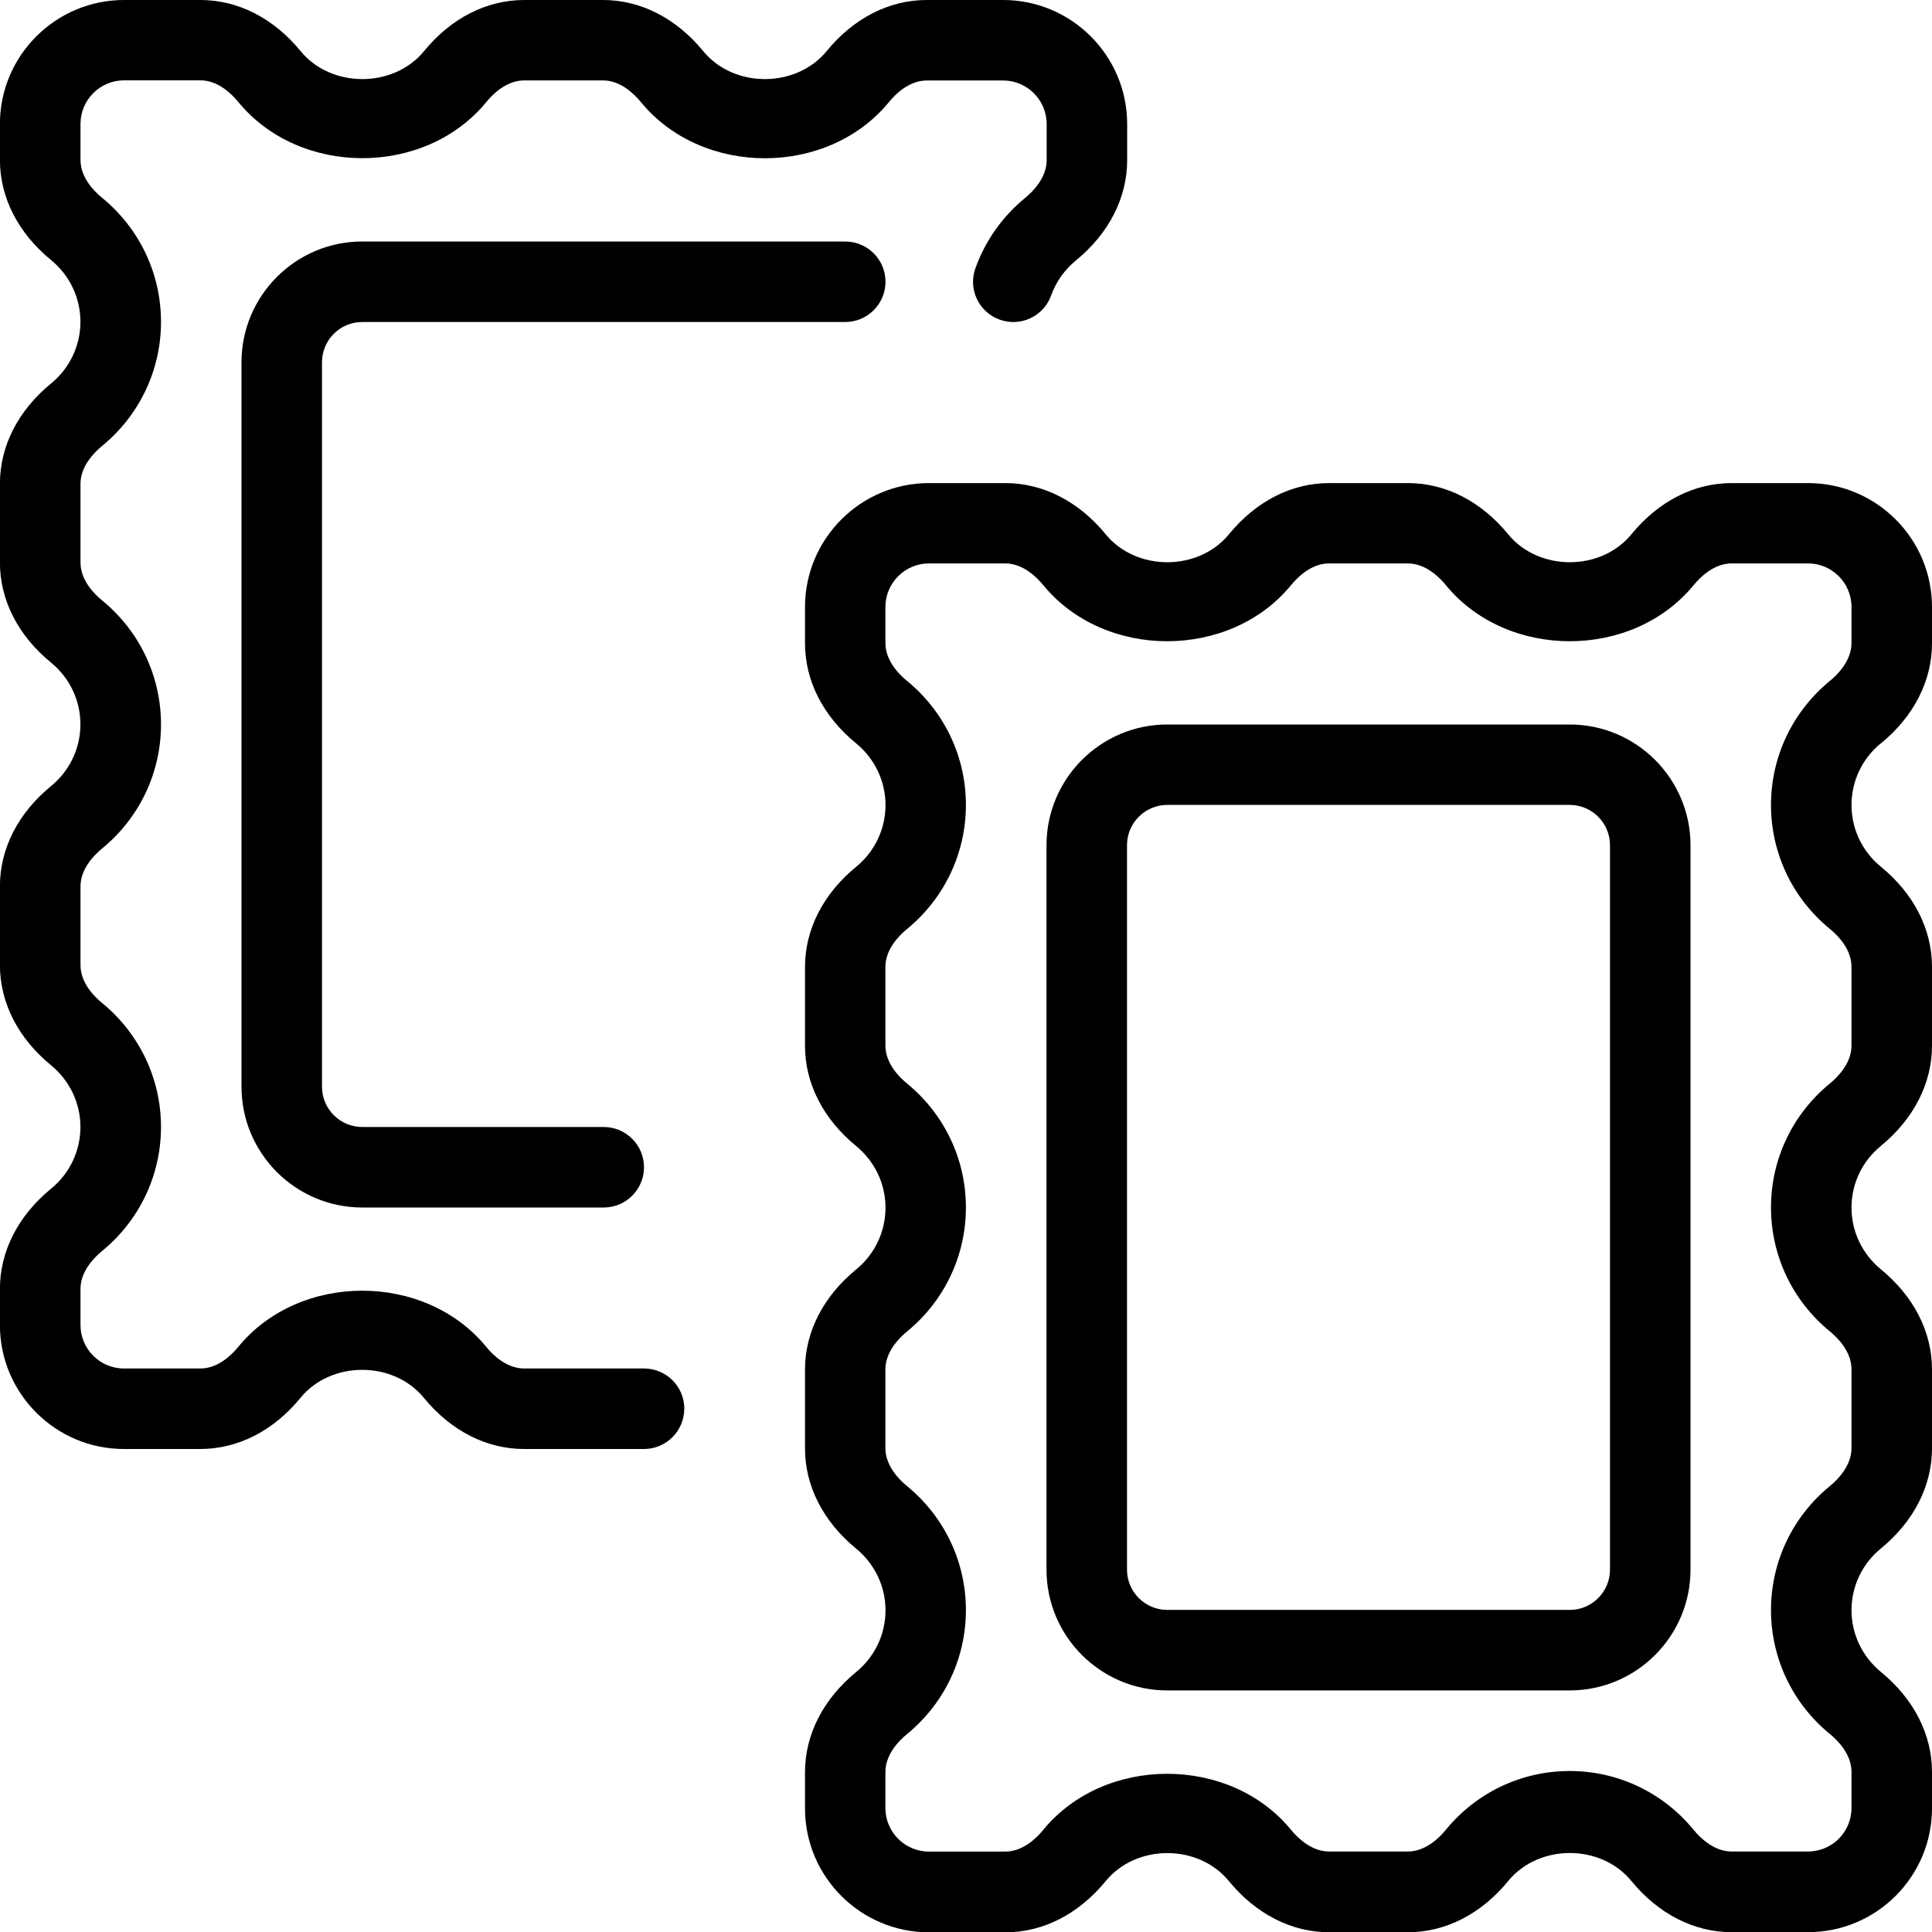 <svg id="Layer_1" viewBox="0 0 24 24" xmlns="http://www.w3.org/2000/svg" data-name="Layer 1"><path d="m8.5 17.5c0 .276-.224.5-.5.5h-1.489c-.468 0-.91-.226-1.246-.636-.379-.463-1.152-.463-1.532 0-.335.41-.777.636-1.245.636h-.948c-.85 0-1.541-.69-1.541-1.54v-.449c0-.467.226-.909.636-1.245.231-.189.364-.469.364-.766s-.133-.576-.365-.767c-.409-.335-.635-.777-.635-1.245v-.978c0-.468.226-.91.636-1.246.231-.189.364-.469.364-.766s-.133-.576-.364-.766c-.41-.335-.636-.777-.636-1.245v-.978c0-.468.226-.91.636-1.246.231-.189.364-.469.364-.766s-.133-.576-.364-.766c-.41-.335-.636-.777-.636-1.245v-.448c.001-.847.692-1.538 1.542-1.538h.948c.468 0 .91.226 1.246.636.379.462 1.152.462 1.532 0 .335-.41.777-.636 1.245-.636h.978c.468 0 .91.226 1.246.636.379.462 1.152.462 1.532 0 .335-.41.777-.636 1.245-.636h.948c.849 0 1.541.691 1.541 1.541v.448c0 .468-.226.91-.636 1.246-.141.115-.247.265-.308.434-.093.261-.38.395-.639.302-.26-.093-.396-.379-.302-.639.122-.34.335-.642.616-.872.1-.082.269-.252.269-.471v-.448c0-.298-.243-.541-.541-.541h-.948c-.219 0-.389.168-.471.269-.763.93-2.318.929-3.08 0-.083-.101-.253-.27-.472-.27h-.978c-.219 0-.389.168-.471.269-.763.93-2.318.929-3.08 0-.083-.101-.253-.27-.472-.27h-.948c-.298 0-.541.243-.541.541v.448c0 .219.168.389.269.471.465.381.731.942.731 1.54s-.266 1.159-.73 1.54c-.101.083-.27.253-.27.472v.978c0 .219.168.389.269.471.465.381.731.942.731 1.54s-.266 1.159-.73 1.54c-.101.083-.27.253-.27.472v.978c0 .219.168.389.269.471.465.382.731.943.731 1.54s-.266 1.158-.73 1.539c-.101.082-.27.254-.27.472v.449c0 .298.243.54.541.54h.948c.219 0 .389-.168.471-.269.762-.93 2.319-.93 3.08 0 .083.101.253.269.472.269h1.489c.276 0 .5.224.5.5zm-4-13.5h6c.276 0 .5-.224.5-.5s-.224-.5-.5-.5h-6c-.827 0-1.5.673-1.5 1.5v9c0 .827.673 1.5 1.5 1.5h3c.276 0 .5-.224.5-.5s-.224-.5-.5-.5h-3c-.276 0-.5-.225-.5-.5v-9c0-.276.224-.5.5-.5zm18.864 5.234c-.231.189-.364.469-.364.766s.133.576.364.766c.41.335.636.777.636 1.245v.978c0 .467-.226.91-.635 1.246-.232.189-.365.469-.365.766s.133.576.364.766c.41.336.636.778.636 1.245v.979c0 .467-.226.909-.635 1.245-.232.189-.365.469-.365.766s.133.576.364.766c.41.336.636.778.636 1.245v.449c0 .85-.69 1.54-1.54 1.54h-.949c-.467 0-.909-.226-1.245-.635-.379-.465-1.152-.464-1.531 0-.336.41-.778.636-1.245.636h-.979c-.467 0-.909-.226-1.245-.635-.379-.465-1.152-.464-1.531 0-.336.41-.778.636-1.246.636h-.948c-.85 0-1.541-.69-1.541-1.54v-.449c0-.467.226-.909.636-1.245.231-.189.364-.469.364-.766s-.133-.576-.364-.766c-.41-.336-.636-.778-.636-1.245v-.979c0-.467.226-.909.636-1.245.231-.189.364-.469.364-.766s-.133-.576-.364-.766c-.41-.336-.636-.778-.636-1.246v-.978c0-.468.226-.91.636-1.246.231-.189.364-.469.364-.766s-.133-.576-.364-.766c-.41-.335-.636-.777-.636-1.245v-.448c0-.85.691-1.541 1.541-1.541h.948c.467 0 .91.226 1.246.636.379.463 1.152.463 1.531 0 .336-.41.778-.636 1.245-.636h.979c.467 0 .909.226 1.245.636.379.463 1.152.463 1.531 0 .336-.41.778-.636 1.245-.636h.949c.85 0 1.54.691 1.54 1.541v.448c0 .468-.226.91-.636 1.246zm-.364-1.694c0-.298-.242-.541-.54-.541h-.949c-.218 0-.39.169-.472.27-.762.929-2.316.929-3.078 0-.082-.101-.254-.27-.472-.27h-.979c-.218 0-.39.169-.472.27-.762.929-2.316.929-3.078 0-.083-.101-.253-.27-.472-.27h-.948c-.298 0-.541.243-.541.541v.448c0 .219.168.389.269.471.465.381.731.942.731 1.54s-.266 1.159-.73 1.54c-.101.083-.27.253-.27.472v.978c0 .218.169.39.27.472.464.381.73.941.73 1.539s-.266 1.158-.73 1.539c-.101.082-.27.254-.27.472v.979c0 .218.169.39.27.472.464.381.73.941.73 1.539s-.266 1.158-.73 1.539c-.101.082-.27.254-.27.472v.449c0 .298.243.54.541.54h.948c.219 0 .39-.169.472-.27.76-.928 2.318-.929 3.078 0 .082.1.253.269.472.269h.979c.219 0 .39-.169.472-.27.38-.464.941-.73 1.539-.73s1.159.267 1.539.731c.082.1.253.269.472.269h.949c.298 0 .54-.242.54-.54v-.449c0-.219-.169-.39-.27-.472-.464-.38-.73-.941-.73-1.539s.267-1.159.731-1.539c.1-.082.269-.253.269-.472v-.979c0-.219-.169-.39-.27-.472-.464-.38-.73-.941-.73-1.539s.267-1.159.731-1.539c.1-.082.269-.253.269-.472v-.978c0-.219-.168-.389-.269-.471-.465-.381-.731-.942-.731-1.54s.267-1.159.731-1.54c.101-.083.269-.253.269-.472v-.448zm-2 2.959v9c0 .827-.673 1.5-1.5 1.5h-5c-.827 0-1.5-.673-1.5-1.5v-8.999c0-.827.673-1.5 1.5-1.5h5c.827 0 1.5.673 1.5 1.5zm-1 0c0-.276-.225-.5-.5-.5h-5c-.275 0-.5.224-.5.5v9c0 .275.225.5.5.5h5c.275 0 .5-.225.5-.5v-8.999z"/></svg>